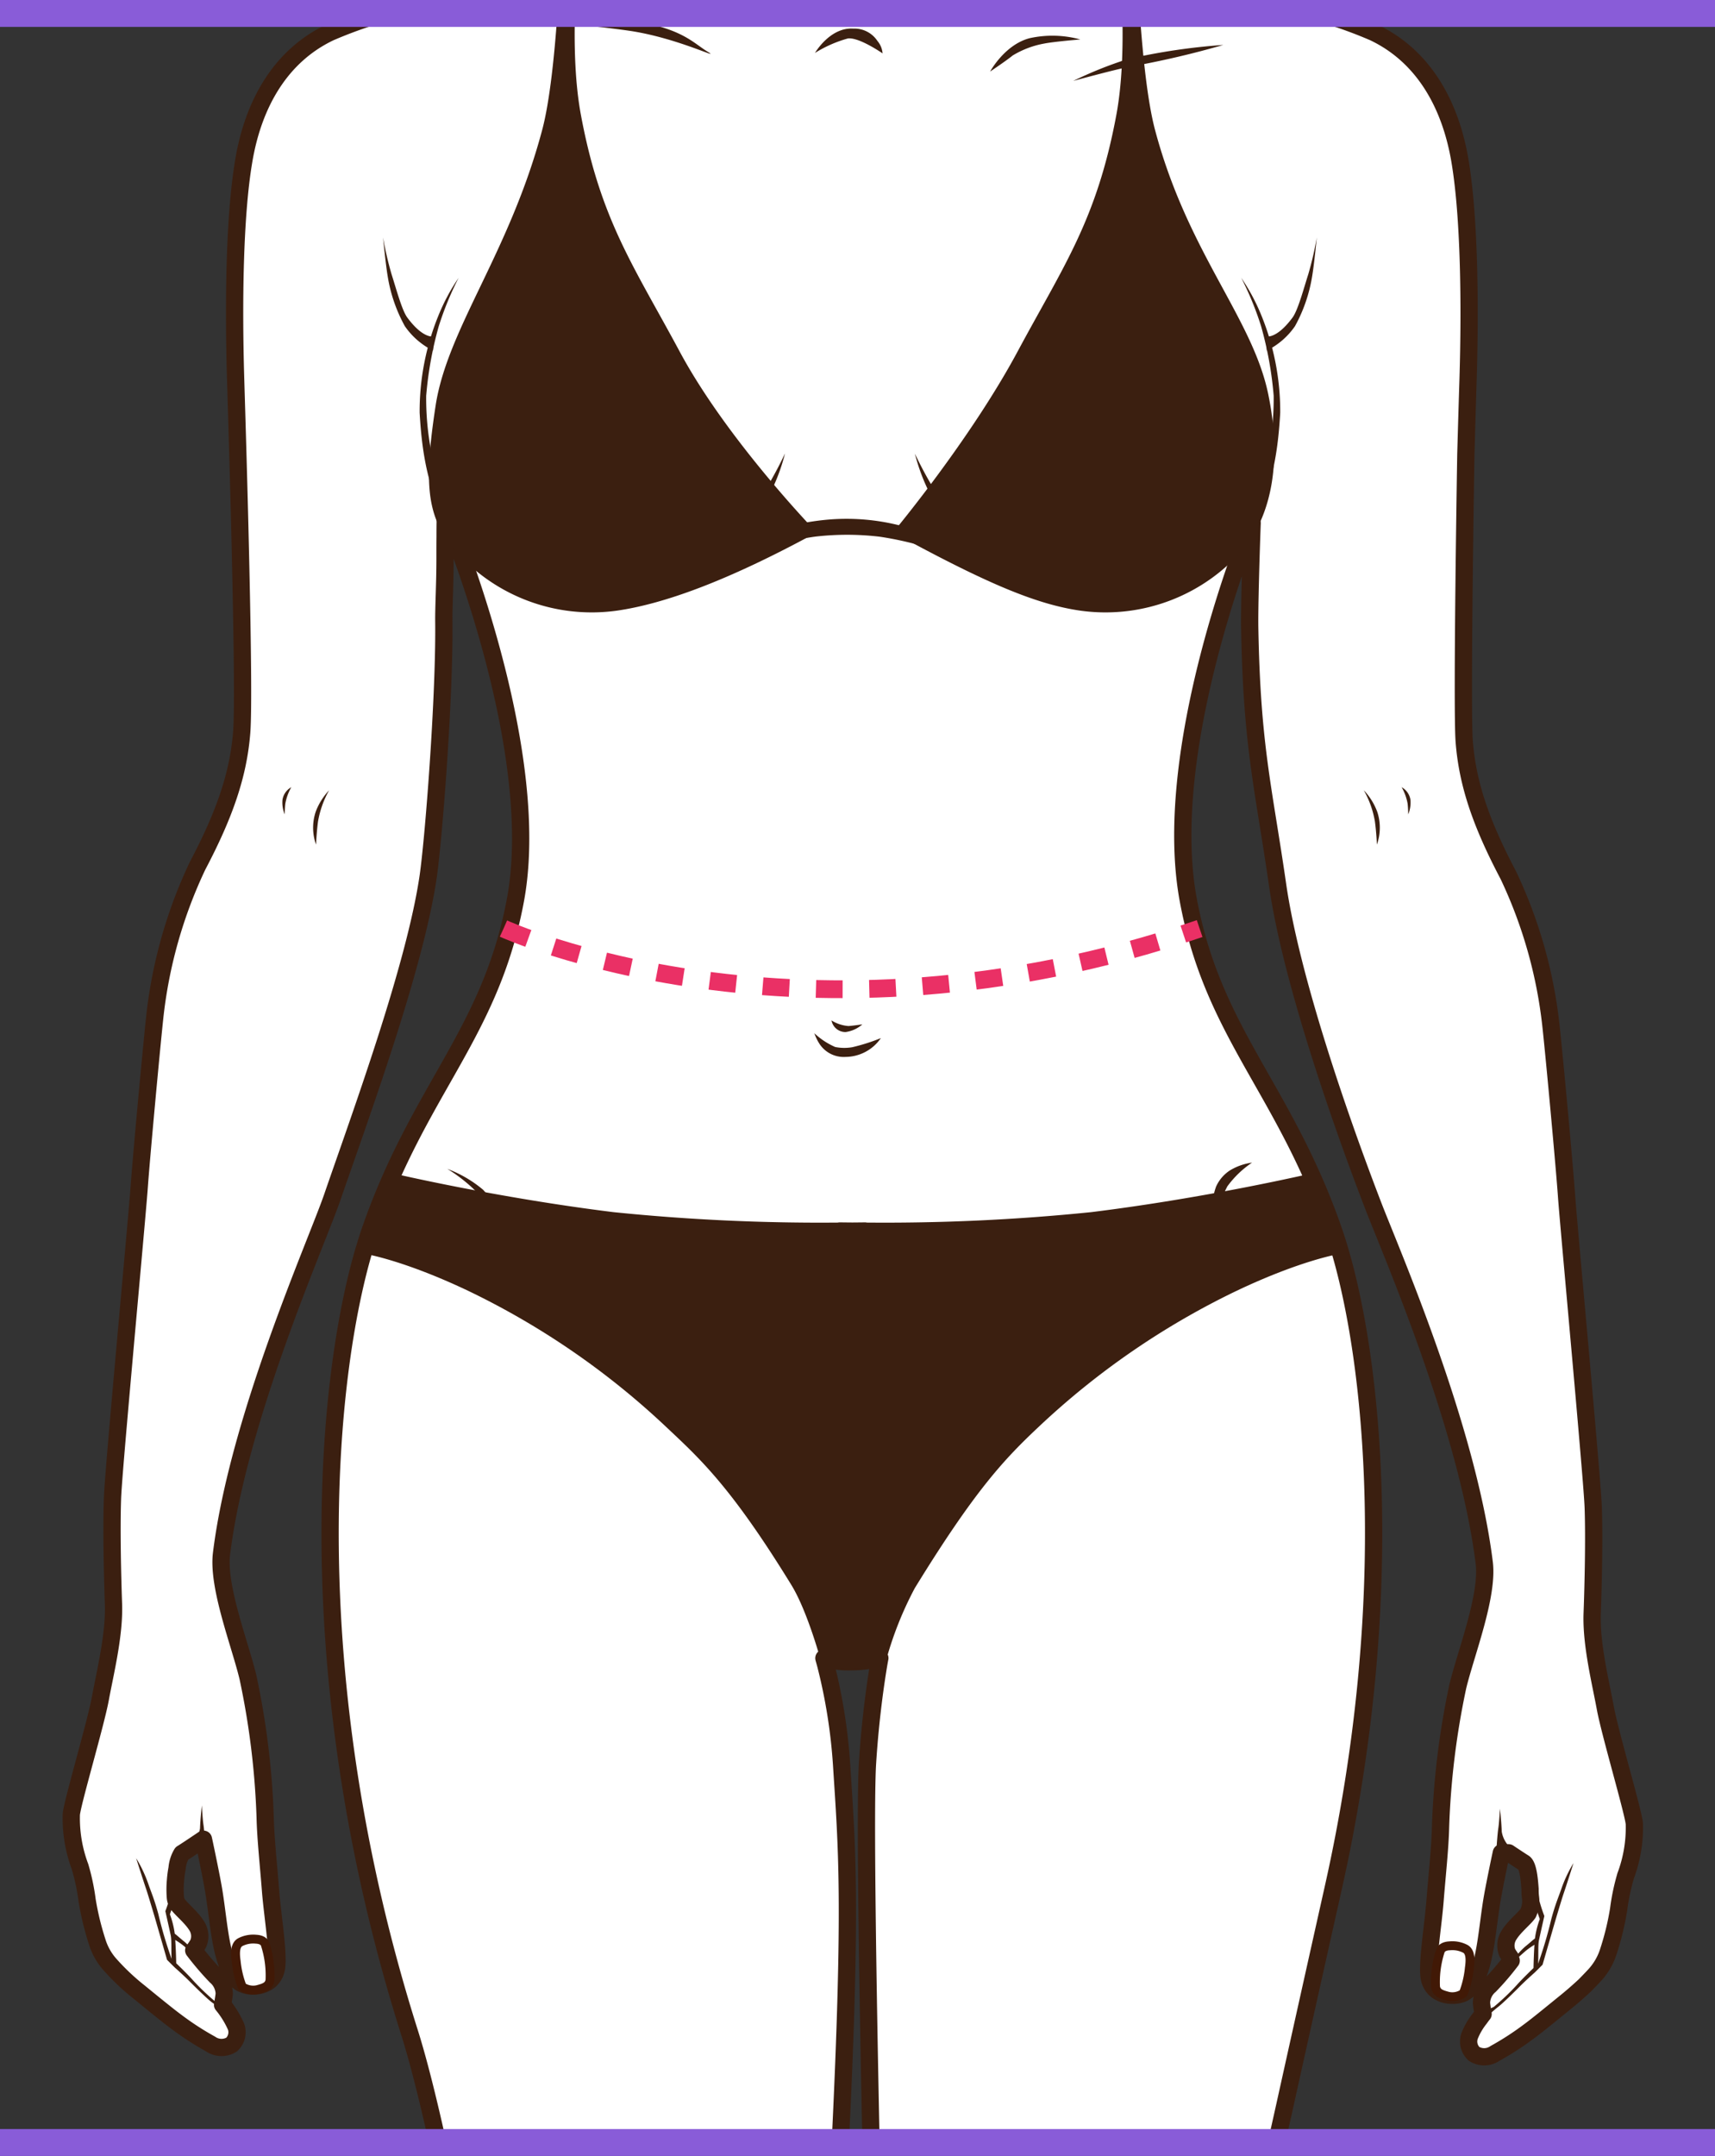 <svg xmlns="http://www.w3.org/2000/svg" xmlns:xlink="http://www.w3.org/1999/xlink" width="193" height="242.558" viewBox="0 0 193 242.558">
  <rect x="0" y="0" width="193" height="242.558" fill="#333333" stroke="none"/>
  <defs>
    <clipPath id="clip-path">
      <rect id="Rectángulo_5050" data-name="Rectángulo 5050" width="192" height="240" transform="translate(279 1145)" fill="#fff" stroke="#707070" stroke-width="1"/>
    </clipPath>
  </defs>
  <g id="Grupo_21077" data-name="Grupo 21077" transform="translate(-490 -5378.672)">
    <g id="Enmascarar_grupo_1" data-name="Enmascarar grupo 1" transform="translate(211 4235.186)" clip-path="url(#clip-path)">
      <g id="Grupo_7709" data-name="Grupo 7709" transform="translate(-133.992 -2751.045)">
        <path id="Trazado_11929" data-name="Trazado 11929" d="M293.4,124.865c-2.7-10.616-4.44-13.512-7.718-31.657-1.751-9.686-1.405-18.907-1.47-28.685-.1-15.268-.009-32.8-12.385-35.721-4.376-1.032-3.389-6.388-14.47-7.3a39.131,39.131,0,0,0-12.646.908c-6.536,1.961-9.023,3.355-12.971,6.649-3.295,2.748-5.215,5.41-7.235,11.472-1.042,3.124-2.2,11.7-2.281,13.624-.145,3.44-1.4,27.651-3.844,44.238-1.018,6.927-3.526,22.58,1.362,27.062s13.536.462,16.345-1.8c6.247-5.046,6.561-12.107,5.949-17.809s-6.579-18.332-6.641-19.552c-.326-6.323-7.17-20.6-.913-29.789,2.225-3.268,8.925-5.244,15.512-7.171,6.237-1.825,12.258-4.735,14.6-4.5,8.279.325,11.319,15.209,11.472,16.1.717,4.172-.114,5.776.454,8.148l-7.959,15.961.038,28.287c.634,5.28-2.983,10.689,10.606,15.974C282.878,130.733,295.705,133.924,293.4,124.865Z" transform="translate(255.201 3766.637)" fill="#3b1f10"/>
        <path id="Trazado_11962" data-name="Trazado 11962" d="M324.325,360.859a24.148,24.148,0,0,0-.787,3.768,30.82,30.82,0,0,1-1.127,4.646,7.052,7.052,0,0,1-1.324,2.452c-.2.265-1.347,1.43-1.347,1.43-.719.673-1.529,1.37-2.088,1.824-1.006.81-3.186,2.611-4.162,3.322a32.324,32.324,0,0,1-3.852,2.5,2.141,2.141,0,0,1-2.361.061,1.886,1.886,0,0,1-.5-2.036,7.653,7.653,0,0,1,1.127-1.937c.219-.31.386-.515.386-.515s-.03-.159-.061-.371a8.9,8.9,0,0,1-.121-.885,2.625,2.625,0,0,1,.938-1.945,29.7,29.7,0,0,0,2.406-2.807l-.113-.356a.024.024,0,0,0,.015-.008,5.987,5.987,0,0,1-.348-.537,2.171,2.171,0,0,1,.2-1.975c.613-.991,1.748-1.861,2.149-2.452a3.212,3.212,0,0,0,.28-1.687,7.144,7.144,0,0,1-.061-1.037c-.061-.832-.189-2.633-.7-2.951-.189-.113-1.067-.689-1.718-1.127l-.817.008c-.212.991-.689,3.276-.961,4.782-.62,3.428-.734,7.249-1.967,9.58a3.078,3.078,0,0,1-1.332,1.415,2.763,2.763,0,0,1-1.286.242,2.881,2.881,0,0,1-1.7-.522,2.315,2.315,0,0,1-.825-1.271c-.378-1.438.393-5.94.62-8.914.219-2.785.56-5.849.613-8.263a89.983,89.983,0,0,1,1.945-15.792c.916-3.761,3.428-10.155,2.974-13.87-1.884-15.24-10.442-34.883-12.448-40.074-4.063-10.541-9.33-25.97-10.806-36.192-1.589-11.017-2.9-15.527-3.14-28.928-.038-2.157.121-7.453.212-10.155.023-.7.045-1.226.053-1.483.008-.106.008-.166.008-.166s-.061.151-.174.439c-.2.515-.575,1.468-1.044,2.769-2.648,7.317-8.475,25.667-5.978,39.159,2.384,12.856,8.581,19.235,13.8,30.82.885,1.967,1.748,4.079,2.55,6.4.174.507.348,1.037.522,1.6,4,12.97,6.742,39.968-.583,72.521-.424,1.9-2.686,11.986-5.425,24.365-.341,1.529-.681,3.065-1.037,4.593H239.417c-.4-19-.7-38.576-.4-43.2.325-5.145.953-9.239,1.233-10.927.091-.545.151-.84.151-.84a12.507,12.507,0,0,1-3.148.409,9.224,9.224,0,0,1-3.148-.4c.008.053.1.341.227.832a61.65,61.65,0,0,1,1.763,11.123c.59,9.3,1.188,15.255-.166,43H190.739c-1.127-5.115-2.24-9.572-3.231-12.728-12.849-40.468-9.489-75.049-4.691-89.645a.1.1,0,0,0,.008-.045q.113-.341.227-.658c.757-2.187,1.559-4.184,2.391-6.053C190.7,270.359,196.989,263.987,199.4,251c2.331-12.569-2.913-29.874-5.925-38.326-.409-1.165-.787-2.157-1.09-2.951-.515-1.339-.832-2.1-.832-2.1s-.038-.7-.061.673c-.008.416-.015,1.022-.015,1.9-.008.658-.008,1.468-.008,2.467,0,2.792-.151,5.35-.136,6.992.076,6.606-.643,17.548-1.256,24.154-.182,1.96-.356,3.541-.492,4.51-1.476,10.223-7.6,26.87-10.813,36.193-1.816,5.251-10.571,24.835-12.455,40.067-.462,3.715,2.058,10.117,2.966,13.87a89.357,89.357,0,0,1,1.945,15.792c.053,2.414.393,5.486.605,8.271.235,2.966,1.006,7.469.62,8.906a2.266,2.266,0,0,1-.681,1.158v.008a2.841,2.841,0,0,1-1.846.636,2.674,2.674,0,0,1-1.476-.348,3.243,3.243,0,0,1-1.135-1.317c-1.241-2.331-1.347-6.152-1.967-9.58-.242-1.339-.651-3.307-.885-4.419-.106-.515-.182-.848-.182-.848s-.348.235-.779.522c-.636.431-1.468.976-1.65,1.082a3.839,3.839,0,0,0-.537,1.665,12.487,12.487,0,0,0-.182,1.4,11.228,11.228,0,0,0-.008,1.892,1.648,1.648,0,0,0,.242.719c.4.59,1.536,1.468,2.149,2.452a2.166,2.166,0,0,1,.2,1.975,6.469,6.469,0,0,1-.53.795,33.51,33.51,0,0,0,2.49,2.913,2.685,2.685,0,0,1,.946,1.952c-.015.31-.189,1.256-.189,1.256a10.594,10.594,0,0,1,1.513,2.452,1.881,1.881,0,0,1-.5,2.035,2.157,2.157,0,0,1-2.361-.068,32.324,32.324,0,0,1-3.852-2.5c-.976-.711-3.155-2.5-4.162-3.322a25.853,25.853,0,0,1-3.428-3.254,6.91,6.91,0,0,1-1.332-2.459,31.718,31.718,0,0,1-1.12-4.638,24.217,24.217,0,0,0-.795-3.768,15.562,15.562,0,0,1-.984-5.872c.068-1.2,2.754-10.238,3.269-13.06s1.6-7.136,1.476-10.624-.227-8.49-.113-11.842c.03-1.014.3-4.321.666-8.528.84-9.7,2.179-24.2,2.346-26.575.242-3.405,1.354-15.4,1.74-19.023a53.038,53.038,0,0,1,4.828-17.1c3.042-5.774,4.586-10.23,4.964-15.02.182-2.376.076-10.177-.106-18.425-.182-8.369-.454-17.2-.575-21.248-.257-8.551-.144-18.312.9-24.539,1.1-6.659,4.283-11.963,9.739-14.536a50.5,50.5,0,0,1,11.373-3.382c3.708-.651,7.385-2.717,11.842-5.017.885-.454,1.808-.923,2.762-1.392.159-.083.325-.159.484-.242,1.476-.711,3.042-1.415,4.714-2.088,7.189-2.883,9.436-7.143,10.14-9.542a7.812,7.812,0,0,0,.31-1.665c.008-.091.008-.144.008-.151s-.076-.568-.182-1.491c0,0-.636-5.789-.87-8.921-.076-1.09-.605-8.18-.605-8.18h.734l.863.008,12.773.053H233.9l2.588.015H237.8l1.793-.008,1.491-.008,11.078-.045,3.337-.015h.477s-.522,7.09-.605,8.18c-.227,3.133-.863,8.921-.863,8.921-.114.923-.182,1.491-.182,1.491,0,.106.038,7.181,10.45,11.358,4.866,1.952,8.793,4.207,12.326,5.97a28.179,28.179,0,0,0,7.476,2.77,50.448,50.448,0,0,1,11.381,3.382c5.456,2.573,8.634,7.877,9.739,14.536,1.037,6.228,1.158,15.989.9,24.539-.061,1.914-.151,4.911-.25,8.414,0,0-.477,28.52-.182,32.311.371,4.79,1.914,9.247,4.956,15.02a52.855,52.855,0,0,1,4.82,17.1c.393,3.625,1.5,15.618,1.74,19.023.166,2.376,1.506,16.874,2.338,26.567.363,4.215.636,7.521.666,8.535.113,3.352.008,8.354-.121,11.842s.961,7.8,1.476,10.624,3.2,11.857,3.269,13.06a15.449,15.449,0,0,1-.991,5.872Z" transform="translate(271.605 3744.745)" fill="#fff" stroke="#3b1f10" stroke-linecap="round" stroke-linejoin="round" stroke-width="1.942"/>
        <path id="Trazado_11963" data-name="Trazado 11963" d="M265.946,314.31a3.589,3.589,0,0,1-1.884.863,1.589,1.589,0,0,1-1.589-1.305,4.173,4.173,0,0,0,1.912.63C264.955,314.457,265.946,314.31,265.946,314.31Z" transform="translate(244.094 3695.468)" fill="#3b1f10"/>
        <path id="Trazado_11964" data-name="Trazado 11964" d="M267.407,316.316a4.858,4.858,0,0,1-3.967,2.119,3.26,3.26,0,0,1-3.018-1.589,5.349,5.349,0,0,1-.5-1.072,8.248,8.248,0,0,0,2.341,1.546,5.255,5.255,0,0,0,1.938.022,21.494,21.494,0,0,0,3.211-1.025Z" transform="translate(244.716 3695.004)" fill="#3b1f10"/>
        <path id="Trazado_11965" data-name="Trazado 11965" d="M177.155,450.983c-.125-.261-.416-.49-1.034-.517a3.166,3.166,0,0,0-1.773.349c-.53.317-.587,1.093-.437,2.141a10.807,10.807,0,0,0,.673,2.85,2.176,2.176,0,0,0,1.888.288c.62-.176,1.127-.342,1.243-1a11.3,11.3,0,0,0-.56-4.114Z" transform="translate(265.66 3662.235)" fill="#fff" stroke="#411906" stroke-linecap="round" stroke-linejoin="round" stroke-width="1"/>
        <path id="Trazado_11966" data-name="Trazado 11966" d="M352.864,451.969c.125-.261.416-.49,1.034-.516a3.159,3.159,0,0,1,1.773.348c.53.316.587,1.093.437,2.139a10.814,10.814,0,0,1-.673,2.85,2.167,2.167,0,0,1-1.888.289c-.62-.175-1.127-.341-1.244-1a11.31,11.31,0,0,1,.56-4.113Z" transform="translate(222.241 3661.995)" fill="#fff" stroke="#411906" stroke-linecap="round" stroke-linejoin="round" stroke-width="1"/>
        <path id="Trazado_11967" data-name="Trazado 11967" d="M187.179,279.644a10.834,10.834,0,0,0-1.252,3.519c-.172,1.3-.222,2.591-.222,2.591a5.653,5.653,0,0,1-.038-3.69,7.122,7.122,0,0,1,1.513-2.419Z" transform="translate(262.853 3703.795)" fill="#3b1f10"/>
        <path id="Trazado_11968" data-name="Trazado 11968" d="M181.809,279.192a5.751,5.751,0,0,0-.676,1.868,11.566,11.566,0,0,0-.063,1.186,3.442,3.442,0,0,1-.253-1.642A1.967,1.967,0,0,1,181.809,279.192Z" transform="translate(263.965 3703.905)" fill="#3b1f10"/>
        <path id="Trazado_11969" data-name="Trazado 11969" d="M341.636,279.644a10.833,10.833,0,0,1,1.252,3.519c.173,1.3.222,2.591.222,2.591a5.653,5.653,0,0,0,.038-3.69A7.122,7.122,0,0,0,341.636,279.644Z" transform="translate(224.833 3703.795)" fill="#3b1f10"/>
        <path id="Trazado_11970" data-name="Trazado 11970" d="M347.263,279.192a5.751,5.751,0,0,1,.676,1.868,11.553,11.553,0,0,1,.063,1.186,3.438,3.438,0,0,0,.253-1.642,1.967,1.967,0,0,0-.992-1.412Z" transform="translate(223.464 3703.905)" fill="#3b1f10"/>
        <path id="Trazado_11971" data-name="Trazado 11971" d="M195.778,197.459a37.743,37.743,0,0,0,.965,4.162c.542,1.688,1.159,4.032,1.771,4.856,1.852,2.493,2.984,2.1,2.984,2.1l-.1,1.6a8.346,8.346,0,0,1-3.165-2.738,17.213,17.213,0,0,1-1.923-5.556C196.085,200.6,195.778,197.459,195.778,197.459Z" transform="translate(260.321 3723.791)" fill="#3b1f10"/>
        <path id="Trazado_11972" data-name="Trazado 11972" d="M242.331,223.242a21.851,21.851,0,0,1-8.612,12.493,23.035,23.035,0,0,1-15.03,3.457c-3.859-.513-9.631-2.091-13.015-6.15-3.708-4.449-4.25-10.9-4.455-14.4a28.549,28.549,0,0,1,2.113-10.935,22.453,22.453,0,0,1,2.27-4.244,35.074,35.074,0,0,0-2.227,5.426,41.225,41.225,0,0,0-1.42,7.841,31.516,31.516,0,0,0,2.054,11.5,13.257,13.257,0,0,0,5.448,6.554,21.692,21.692,0,0,0,9.708,3.343,22.873,22.873,0,0,0,12.054-2.1,20.025,20.025,0,0,0,6.54-5.179,45.176,45.176,0,0,0,4.57-7.614Z" transform="translate(258.998 3722.329)" fill="#3b1f10"/>
        <path id="Trazado_11973" data-name="Trazado 11973" d="M215.9,221.2a4.788,4.788,0,0,0-2.333,3.055,4.544,4.544,0,0,0,1.272,4.317,5.22,5.22,0,0,0,3.969.929,4.2,4.2,0,0,0,2.928-2.08,9.383,9.383,0,0,0,.55-2.25,7.061,7.061,0,0,1-1.141,2.227,3.751,3.751,0,0,1-2.866,1.341,4.439,4.439,0,0,1-2.7-.6,3.975,3.975,0,0,1-1.329-3.817A5.7,5.7,0,0,1,215.9,221.2Z" transform="translate(256.014 3718.015)" fill="#3b1f10"/>
        <path id="Trazado_11974" data-name="Trazado 11974" d="M243.035,134.952s2.51,6.467,3.027,10.275-.512,2.27-1.014.005a43.426,43.426,0,0,0-2.662-7.945Z" transform="translate(248.981 3739)" fill="#3b1f10"/>
        <path id="Trazado_11975" data-name="Trazado 11975" d="M219.773,226.078a1.047,1.047,0,0,0-.8-.731.922.922,0,0,0-1.085.514,1.355,1.355,0,0,1,.953-.246,1.981,1.981,0,0,1,.931.463Z" transform="translate(254.942 3717.013)" fill="#3b1f10"/>
        <path id="Trazado_11980" data-name="Trazado 11980" d="M219.532,226.792a1.461,1.461,0,0,1-.78.207c-.378-.041-.605-.5-.605-.5s-.017.736.605.844a.53.53,0,0,0,.541-.166A1.342,1.342,0,0,0,219.532,226.792Z" transform="translate(254.879 3716.724)" fill="#3b1f10"/>
        <path id="Trazado_11981" data-name="Trazado 11981" d="M275.212,147.372a43.7,43.7,0,0,1-3.109,5.745s2.265-6.459,3.109-9.557,2.951-9.96,2.951-9.96S277.376,142.071,275.212,147.372Z" transform="translate(241.751 3739.329)" fill="#3b1f10"/>
        <path id="Trazado_11982" data-name="Trazado 11982" d="M218.11,165.044a61.107,61.107,0,0,1,8.538-.222c7.808.676,9.2,2.616,11.034,3.743s-3.286-1.529-8.82-2.328C225.353,165.728,218.11,165.044,218.11,165.044Z" transform="translate(254.888 3731.747)" fill="#3b1f10"/>
        <path id="Trazado_11983" data-name="Trazado 11983" d="M205.328,335.935s4.691,2.729,5.591,6.291c1.149,4.546.512-1.863-1.578-3.953A13.667,13.667,0,0,0,205.328,335.935Z" transform="translate(257.998 3690.098)" fill="#3b1f10"/>
        <path id="Trazado_11984" data-name="Trazado 11984" d="M260.017,169.135s1.69-2.911,4.308-2.735a3.1,3.1,0,0,1,2.718,1.387,2.464,2.464,0,0,1,.579,1.4s-2.639-1.836-3.9-1.68A14.166,14.166,0,0,0,260.017,169.135Z" transform="translate(244.691 3731.35)" fill="#3b1f10"/>
        <path id="Trazado_11985" data-name="Trazado 11985" d="M332.806,197.459a37.551,37.551,0,0,1-.965,4.162c-.541,1.688-1.159,4.032-1.771,4.856-1.852,2.493-2.984,2.1-2.984,2.1l.1,1.6a8.346,8.346,0,0,0,3.164-2.738,17.252,17.252,0,0,0,1.923-5.556C332.5,200.6,332.806,197.459,332.806,197.459Z" transform="translate(228.373 3723.791)" fill="#3b1f10"/>
        <path id="Trazado_11986" data-name="Trazado 11986" d="M274.873,223.242a21.854,21.854,0,0,0,8.613,12.493,23.035,23.035,0,0,0,15.03,3.457c3.859-.513,9.631-2.091,13.015-6.15,3.708-4.449,4.25-10.9,4.455-14.4a28.564,28.564,0,0,0-2.113-10.935,22.452,22.452,0,0,0-2.27-4.244,35.074,35.074,0,0,1,2.227,5.426,41.229,41.229,0,0,1,1.42,7.841,31.517,31.517,0,0,1-2.054,11.5,13.848,13.848,0,0,1-5.594,6.676,24.326,24.326,0,0,1-9.658,3.115A21.626,21.626,0,0,1,286.107,236a20.123,20.123,0,0,1-6.659-5.145,45.211,45.211,0,0,1-4.575-7.612Z" transform="translate(241.077 3722.329)" fill="#3b1f10"/>
        <path id="Trazado_11987" data-name="Trazado 11987" d="M312.176,220.6a4.786,4.786,0,0,1,2.333,3.055,4.534,4.534,0,0,1-1.272,4.313,5.233,5.233,0,0,1-3.969.93,4.205,4.205,0,0,1-2.928-2.081,9.383,9.383,0,0,1-.55-2.25,7.07,7.07,0,0,0,1.141,2.228,3.755,3.755,0,0,0,2.866,1.341,4.44,4.44,0,0,0,2.7-.6,3.973,3.973,0,0,0,1.329-3.816,5.7,5.7,0,0,0-1.653-3.124Z" transform="translate(233.554 3718.161)" fill="#3b1f10"/>
        <path id="Trazado_11988" data-name="Trazado 11988" d="M286.061,171.49s1.629-3.014,4.438-3.751a11.914,11.914,0,0,1,5.715.141s-2.951.24-4.057.46a10.336,10.336,0,0,0-3.563,1.348C287.9,170.26,286.061,171.49,286.061,171.49Z" transform="translate(238.355 3731.091)" fill="#3b1f10"/>
        <path id="Trazado_11989" data-name="Trazado 11989" d="M298.425,172.879a45.118,45.118,0,0,1,6.066-2.438,70.25,70.25,0,0,1,10.821-1.611,102.117,102.117,0,0,1-10.531,2.452C303.234,171.562,298.425,172.879,298.425,172.879Z" transform="translate(235.346 3730.757)" fill="#3b1f10"/>
        <path id="Trazado_11990" data-name="Trazado 11990" d="M286.46,134.353c-2.27,5.855-2.711,6.327-3.311,10.728-.52,3.808,1.529,10.544,1.529,10.544s-1.019-8.271-.515-10.538a43.457,43.457,0,0,1,2.661-7.945Z" transform="translate(239.084 3739.145)" fill="#3b1f10"/>
        <path id="Trazado_11991" data-name="Trazado 11991" d="M310.224,225.3a1.315,1.315,0,0,1,1.006-.92,1.161,1.161,0,0,1,1.367.647,1.706,1.706,0,0,0-1.2-.309A2.482,2.482,0,0,0,310.224,225.3Z" transform="translate(232.476 3717.25)" fill="#3b1f10"/>
        <path id="Trazado_11992" data-name="Trazado 11992" d="M319.524,337.737a4.256,4.256,0,0,1,1.56-1.845,6.471,6.471,0,0,1,2.5-.882,11.087,11.087,0,0,0-2.779,2.67,18.348,18.348,0,0,0-1.485,3.886,6.6,6.6,0,0,1,.207-3.83Z" transform="translate(230.309 3690.323)" fill="#3b1f10"/>
        <path id="Trazado_11997" data-name="Trazado 11997" d="M310.65,225.949a1.98,1.98,0,0,0,1.059.281c.505-.055.816-.671.816-.671s.022,1-.815,1.141a.718.718,0,0,1-.73-.227,1.81,1.81,0,0,1-.33-.524Z" transform="translate(232.372 3716.954)" fill="#3b1f10"/>
        <path id="Trazado_11998" data-name="Trazado 11998" d="M253.263,147.372a43.694,43.694,0,0,0,3.109,5.745s-2.265-6.459-3.109-9.557-2.951-9.96-2.951-9.96S251.1,142.071,253.263,147.372Z" transform="translate(247.053 3739.329)" fill="#3b1f10"/>
        <g id="Grupo_7706" data-name="Grupo 7706" transform="translate(428.322 4097.652)">
          <path id="Trazado_11999" data-name="Trazado 11999" d="M168.81,435.281s-.11-1.791-.227-2.555c-.1-.661-.176-2.144-.176-2.144s-.168,1.487-.207,2.592a3.625,3.625,0,0,1-1.11,2.065l1.142-.53Z" transform="translate(-161.021 -430.582)" fill="#3b1f10"/>
          <path id="Trazado_12000" data-name="Trazado 12000" d="M168.677,454.848a1.183,1.183,0,0,1-.639-.227,26.37,26.37,0,0,1-2.586-2.458c-.58-.663-1.883-1.915-1.883-1.915s-.027-1.479-.109-2.617a8.837,8.837,0,0,1,1,.7c.7.61,1.979,1.755,1.979,1.755l-.894-1.149a8.927,8.927,0,0,0-1.022-1.085c-.671-.543-.866-.748-1.118-.926a10.125,10.125,0,0,0-.545-2.183s.183-.543.406-1.126a12.283,12.283,0,0,0,.4-1.874l-.01-2.8s-.348,1.581-.543,2.9a18.3,18.3,0,0,1-.766,2.545s.366,1.622.605,2.724c.12.56.04,1.8.1,2.653a46.513,46.513,0,0,1-1.5-5.075c-.445-1.616-.7-2.172-1.086-3.258a14.8,14.8,0,0,0-1.405-3s.8,2.522,1.118,3.448c.227.667.958,3.13.958,3.13l1.4,4.853s.963.974.967.953c.362.325,1.081.977,1.531,1.431.621.627,1.962,1.951,2.515,2.374s1.787,1.117,1.787,1.117Z" transform="translate(-159.069 -432.493)" fill="#3b1f10"/>
        </g>
        <g id="Grupo_7707" data-name="Grupo 7707" transform="translate(579.254 4098.024)">
          <path id="Trazado_12001" data-name="Trazado 12001" d="M361.349,435.773s.11-1.791.227-2.554c.1-.661.176-2.145.176-2.145s.167,1.487.207,2.592a3.128,3.128,0,0,0,1.162,1.947l-1.135,0Z" transform="translate(-359.217 -431.074)" fill="#3b1f10"/>
          <path id="Trazado_12002" data-name="Trazado 12002" d="M359.1,455.761a5.138,5.138,0,0,0,1.275-.435,26.278,26.278,0,0,0,2.586-2.458c.58-.663,1.884-1.916,1.884-1.916s.027-1.479.108-2.617a8.916,8.916,0,0,0-1,.7c-.7.611-1.98,1.756-1.98,1.756l.894-1.149a8.8,8.8,0,0,1,1.022-1.085c.67-.543.865-.748,1.117-.925a10.141,10.141,0,0,1,.545-2.184s-.183-.543-.4-1.125a12.32,12.32,0,0,1-.406-1.875l-.308-3.329a29.048,29.048,0,0,1,.861,3.435,18.323,18.323,0,0,0,.766,2.546s-.366,1.621-.605,2.724c-.12.559-.04,1.8-.1,2.652a46.693,46.693,0,0,0,1.5-5.076c.444-1.616.7-2.172,1.086-3.254a14.87,14.87,0,0,1,1.4-3s-.8,2.524-1.118,3.449c-.227.667-.957,3.129-.957,3.129l-1.405,4.853s-.962.975-.967.954c-.362.324-1.081.976-1.531,1.429-.62.628-1.961,1.951-2.514,2.375s-2.324,2.022-2.324,2.022Z" transform="translate(-358.532 -433.031)" fill="#3b1f10"/>
        </g>
        <path id="Trazado_12003" data-name="Trazado 12003" d="M278.121,61.957c-1.594-3.637-3.038-7.9-6.44-9.72-3.5-1.874-5.7,0-14.543,2.975-10.056,3.385-18.619,6.138-20.165,9.774s-1.816,10.812-1.624,13.86,2.8,12.664,2.8,12.664a27.771,27.771,0,0,0,4.567,9.4c2.218,2.9,6.94,7.752,8.736,8.9,5.5,3.517,10.781,1.429,13.913-.714a50.9,50.9,0,0,0,7.291-6.439c2.556-2.7,5.444-9.167,5.954-11.3.832-3.472,2.754-9.437,3.007-12.48C281.943,74.925,279.716,65.594,278.121,61.957Z" transform="translate(250.707 3759.308)" fill="#fff" stroke="#411906" stroke-linecap="round" stroke-linejoin="round" stroke-width="1.866"/>
        <path id="Trazado_12004" data-name="Trazado 12004" d="M245.053,103.609c-1.222-.649-.809-.266.313.792a6.583,6.583,0,0,1,1.232,1.269,8.91,8.91,0,0,1,1.24,2.519,7.088,7.088,0,0,0-1.411-3.643,6.035,6.035,0,0,0-1.373-.936Z" transform="translate(248.513 3746.703)" fill="#3b1f10"/>
        <path id="Trazado_12005" data-name="Trazado 12005" d="M261.2,102.35c-.257.087-.547.106-.7-.142a.334.334,0,0,1,.084-.288,1.656,1.656,0,0,1,1.3-.194c.714.209,1.2.878,1.1,1s-.73-.352-1.053-.431a1.184,1.184,0,0,0-.562,0Z" transform="translate(244.574 3747.097)" fill="#3b1f10"/>
        <path id="Trazado_12006" data-name="Trazado 12006" d="M269.1,102.3a.583.583,0,0,0,.619-.142c.052-.108.048-.105-.076-.252a1.5,1.5,0,0,0-1.589-.03c-.489.242-.948.764-.85.891s.566-.233.979-.446a1.2,1.2,0,0,1,.67-.054A.372.372,0,0,0,269.1,102.3Z" transform="translate(242.947 3747.098)" fill="#3b1f10"/>
        <path id="Trazado_12007" data-name="Trazado 12007" d="M259.371,99.17c-.112.027-.183.023-.574.648a1.955,1.955,0,0,0-.258.93,1.556,1.556,0,0,0,.347,1.273c.344.392.454.389,1.031.53.4.1.384-.059.384-.059-.177-.173-.58-.19-.958-.575a1.564,1.564,0,0,1-.323-.52,2.582,2.582,0,0,1-.023-.88,2.11,2.11,0,0,1,.263-.861c.169-.331.3-.424.2-.468a.181.181,0,0,0-.083-.017Z" transform="translate(245.056 3747.706)" fill="#3b1f10"/>
        <path id="Trazado_12008" data-name="Trazado 12008" d="M271.044,99.2c.112.027.184.023.574.647a1.967,1.967,0,0,1,.259.93,1.554,1.554,0,0,1-.349,1.273c-.343.392-.454.389-1.03.53-.4.1-.384-.059-.384-.059.176-.172.58-.189.959-.575a1.6,1.6,0,0,0,.323-.52,2.6,2.6,0,0,0,.023-.88,2.105,2.105,0,0,0-.263-.86c-.168-.331-.3-.424-.194-.469a.171.171,0,0,1,.082-.016Z" transform="translate(242.235 3747.698)" fill="#3b1f10"/>
        <path id="Trazado_12009" data-name="Trazado 12009" d="M269.865,82.09a11.2,11.2,0,0,0-.729,2.4,19.424,19.424,0,0,0,.26,3.283s.261-2.971.261-3.492S269.865,82.09,269.865,82.09Z" transform="translate(242.473 3751.862)" fill="#3b1f10"/>
        <path id="Trazado_12010" data-name="Trazado 12010" d="M264.787,105.656A5.675,5.675,0,0,1,264.5,108c-.222.515.417.285.417.285a10,10,0,0,0,.132-1.665A3.476,3.476,0,0,0,264.787,105.656Z" transform="translate(243.612 3746.128)" fill="#3b1f10"/>
        <path id="Trazado_12011" data-name="Trazado 12011" d="M272.552,76.289s.087-.53,1.876-1.127a26.271,26.271,0,0,1,6.076-1.484,23.086,23.086,0,0,1,4.168-.142,11.837,11.837,0,0,1,3.208.566c.221.151.11.353-.044.353s-3.615-.469-4.9-.4a17.044,17.044,0,0,0-3.637.614c-.861.266-3.151,1.4-4.056,1.688a4.854,4.854,0,0,1-1.855.4C272.641,76.754,272.221,76.643,272.552,76.289Z" transform="translate(241.669 3753.951)" fill="#3b1f10"/>
        <path id="Trazado_12012" data-name="Trazado 12012" d="M252.731,76.289s-.088-.53-1.877-1.127a26.264,26.264,0,0,0-6.075-1.484,23.089,23.089,0,0,0-4.168-.142,11.845,11.845,0,0,0-3.209.566c-.221.151-.11.353.045.353s3.843-.288,5.124-.221a15.663,15.663,0,0,1,3.409.432c.862.266,3.151,1.4,4.057,1.688a4.85,4.85,0,0,0,1.855.4C252.641,76.754,253.06,76.643,252.731,76.289Z" transform="translate(250.224 3753.951)" fill="#3b1f10"/>
        <g id="Grupo_7708" data-name="Grupo 7708" transform="translate(515.767 3831.361)">
          <path id="Trazado_12013" data-name="Trazado 12013" d="M278.683,82.37a2.4,2.4,0,0,0,.8,1.049,2.524,2.524,0,0,0,1.665.364,1.911,1.911,0,0,0,1.581-1.1,4.189,4.189,0,0,0,.124-1.507,13.111,13.111,0,0,0-2.39-.182,15.966,15.966,0,0,0-2.026.673S278.611,82.218,278.683,82.37Z" transform="translate(-275.558 -79.232)" fill="#3b1f10"/>
          <path id="Trazado_12014" data-name="Trazado 12014" d="M281.248,81.933s-.124-.424.433-.469.929-.053.841.08-.513.176-.6.283a.53.53,0,0,1-.354.2.959.959,0,0,1-.318-.1Z" transform="translate(-276.239 -79.34)" fill="#fff"/>
          <path id="Trazado_12015" data-name="Trazado 12015" d="M279.884,82.712s.151-.292.3-.2.354.274.275.353a.5.5,0,0,1-.378.107C279.972,82.942,279.884,82.712,279.884,82.712Z" transform="translate(-275.91 -79.597)" fill="#fff"/>
          <path id="Trazado_12016" data-name="Trazado 12016" d="M281.3,83.647a.551.551,0,0,1,.4-.194,2.911,2.911,0,0,0,.788-.168c.07-.045.327-.186.327-.186a5.13,5.13,0,0,1-.655.584,1.351,1.351,0,0,1-.751.177C281.29,83.815,281.3,83.647,281.3,83.647Z" transform="translate(-276.254 -79.744)" fill="#fff"/>
          <path id="Trazado_12017" data-name="Trazado 12017" d="M284.3,82.294a5.259,5.259,0,0,1,1.195.218,1.74,1.74,0,0,0-.655-.437,2.436,2.436,0,0,0-.526-.076c.206-.168.393-.329.552-.475a2.17,2.17,0,0,1,.3-.019,10.117,10.117,0,0,1,1.232.189,2.428,2.428,0,0,0-.432-.272,3.22,3.22,0,0,0-.805-.184c.062-.064.115-.122.151-.166a4.087,4.087,0,0,0,.53-.3,1.514,1.514,0,0,0,.353-.55s-.39.353-.5.433a3.818,3.818,0,0,1-.479.238,1.413,1.413,0,0,1-.29,0,4.241,4.241,0,0,0,.515-.414c.169-.169.661-.852.661-.852s-.556.508-.681.605a6.229,6.229,0,0,1-.956.548c-.107-.034-.227-.076-.355-.116.115-.133.347-.4.449-.5a5.6,5.6,0,0,0,.605-.984s-.69.681-.894.841c-.141.111-.513.335-.728.462-.168-.052-.347-.1-.53-.151.1-.085.227-.194.329-.284.329.1.541.16.541.16s-.2-.076-.507-.19c.043-.038.08-.076.1-.093a3.131,3.131,0,0,0,.658-.924s-.726.628-.947.779c-.042.029-.106.064-.176.1-.227-.084-.489-.176-.761-.272a4.322,4.322,0,0,0,.454-.785s-.508.508-.7.7c-.278-.1-.561-.189-.832-.274.129-.271.247-.577.247-.577s-.221.268-.436.518c-.274-.083-.53-.155-.736-.2l.1-.2-.2.179c-.039-.008-.082-.018-.117-.024a4.052,4.052,0,0,0-2.464.145A5.164,5.164,0,0,0,275.2,80.94l-.081.1a13,13,0,0,1,2.182-1.518,4.526,4.526,0,0,1,2.412-.4c.065.006.151.02.246.037-.118.109-.227.213-.272.26a4.941,4.941,0,0,1-.739.64,6.34,6.34,0,0,0-1.034.278,6.671,6.671,0,0,0-2.7,1.944c-.14.151-.579.575-.579.575s1.068-.54,1.753-.959c.307-.188.707-.4,1.089-.592a7.864,7.864,0,0,1,1.852-.605,8,8,0,0,1,3.213.076c.923.14,1.414.265,1.414.265a8.539,8.539,0,0,1-1.392,1.656,7.768,7.768,0,0,1-2.894.972,11.324,11.324,0,0,1-3.027-.574,4.624,4.624,0,0,0-1.193-.044,12.827,12.827,0,0,0,3.379.888,6.658,6.658,0,0,0,1.129.028,1.848,1.848,0,0,1,.3.191,2.979,2.979,0,0,1,.333.325c-.592.042-1.112.036-1.112.036a6.007,6.007,0,0,0,1.266.132c.134.151.241.275.241.275s-.049-.126-.113-.278c.082,0,.164-.005.247-.012a5.131,5.131,0,0,0,.963-.2c.135.129.232.227.232.227s-.042-.11-.119-.264a6.236,6.236,0,0,0,.815-.318c.036-.017.071-.045.107-.065.123.138.215.254.215.254s-.067-.126-.158-.288a4.049,4.049,0,0,0,.832-.749c.227.129.435.256.435.256s-.151-.193-.325-.378c.277-.329.466-.605.466-.605s-.238.248-.543.53a2.072,2.072,0,0,0-.222-.2,3.4,3.4,0,0,0-.327-.191c.13-.1.259-.193.389-.293a2.6,2.6,0,0,1,.422-.048Zm-4.038-2.351c-.227,0-.462.017-.7.036a1.8,1.8,0,0,0,.363-.4c.033-.051.127-.222.219-.393.2.042.442.1.7.163-.042.046-.081.091-.116.128C280.586,79.629,280.4,79.815,280.266,79.943Zm.427.014a4.017,4.017,0,0,0,.327-.418c.023-.036.048-.08.076-.127.259.067.53.139.8.213a2.445,2.445,0,0,1-.562.378C281.125,79.983,280.913,79.967,280.693,79.957Zm1.709.217c-.181-.037-.378-.072-.576-.1.107-.107.126-.11.274-.27a.867.867,0,0,0,.076-.095c.27.076.53.148.757.214C282.757,80.011,282.543,80.11,282.4,80.174Zm-.7,4.146a6,6,0,0,1-.908.141,2.043,2.043,0,0,0-.161-.308,1.7,1.7,0,0,0-.209-.232,7.3,7.3,0,0,0,.826-.145,1.969,1.969,0,0,1,.245.151,4.97,4.97,0,0,1,.4.338c-.067.016-.127.036-.2.054Zm.392-.112a2.685,2.685,0,0,0-.3-.428,1.4,1.4,0,0,0-.12-.122c.193-.06.359-.12.484-.17.049-.02.118-.057.185-.092.123.076.258.157.363.227a1.964,1.964,0,0,1,.25.221,4.813,4.813,0,0,1-.863.365Zm1.656-1.115c.045.023.092.048.138.076l-.133.115a4.834,4.834,0,0,1-.692.5,3.093,3.093,0,0,0-.356-.542l-.045-.035c.166-.105.347-.227.542-.364.15.061.337.143.546.247Z" transform="translate(-274.632 -78.666)" fill="#3b1f10"/>
        </g>
        <path id="Trazado_12018" data-name="Trazado 12018" d="M246.961,82.332a2.408,2.408,0,0,0,.8,1.05,2.525,2.525,0,0,0,1.665.364,2.209,2.209,0,0,0,1.58-1.1c.48-.84.383-1.228.383-1.228a13.015,13.015,0,0,0-2.843-.582c-.584.1-2.262.291-2.262.291S246.89,82.18,246.961,82.332Z" transform="translate(248.033 3752.167)" fill="#3b1f10"/>
        <path id="Trazado_12019" data-name="Trazado 12019" d="M249.665,81.933s-.124-.424.434-.469.928-.053.84.08-.513.176-.6.283a.53.53,0,0,1-.354.2.958.958,0,0,1-.319-.1Z" transform="translate(247.213 3752.021)" fill="#fff"/>
        <path id="Trazado_12020" data-name="Trazado 12020" d="M248.3,82.712s.151-.292.3-.2.353.274.274.353a.493.493,0,0,1-.378.107C248.389,82.942,248.3,82.712,248.3,82.712Z" transform="translate(247.542 3751.764)" fill="#fff"/>
        <path id="Trazado_12021" data-name="Trazado 12021" d="M249.716,83.647a.551.551,0,0,1,.4-.194,2.9,2.9,0,0,0,.787-.168c.071-.045.328-.186.328-.186a5.131,5.131,0,0,1-.655.584,1.353,1.353,0,0,1-.752.177C249.7,83.815,249.716,83.647,249.716,83.647Z" transform="translate(247.198 3751.616)" fill="#fff"/>
        <path id="Trazado_12022" data-name="Trazado 12022" d="M243.479,82.342q.194.151.388.293a3.5,3.5,0,0,0-.327.191,2.148,2.148,0,0,0-.222.2c-.3-.279-.542-.53-.542-.53s.189.279.466.605c-.175.188-.326.378-.326.378s.205-.127.436-.256a4.064,4.064,0,0,0,.832.749c-.091.163-.158.288-.158.288s.092-.116.215-.254c.036.02.076.048.107.065a6.2,6.2,0,0,0,.816.318c-.076.151-.119.264-.119.264s.1-.1.232-.227a5.13,5.13,0,0,0,.963.2c.083.007.166.01.247.012-.064.151-.113.278-.113.278s.107-.126.241-.275a6.009,6.009,0,0,0,1.267-.132s-.52.006-1.113-.036a2.979,2.979,0,0,1,.333-.325,1.876,1.876,0,0,1,.3-.191,6.667,6.667,0,0,0,1.13-.028,12.816,12.816,0,0,0,3.378-.888,4.615,4.615,0,0,0-1.192.044,11.337,11.337,0,0,1-3.027.574,7.772,7.772,0,0,1-2.894-.972,8.568,8.568,0,0,1-1.386-1.647s.49-.125,1.414-.265a8,8,0,0,1,3.213-.076,7.87,7.87,0,0,1,1.852.605c.383.191.782.4,1.09.592.681.419,1.752.959,1.752.959s-.438-.426-.578-.575a6.671,6.671,0,0,0-2.7-1.944,6.384,6.384,0,0,0-1.034-.278,4.942,4.942,0,0,1-.739-.64c-.045-.048-.151-.151-.272-.26.095-.017.181-.031.246-.037a4.523,4.523,0,0,1,2.411.4,12.985,12.985,0,0,1,2.182,1.518l-.082-.1a4.229,4.229,0,0,0-2.154-1.958,4.85,4.85,0,0,0-2.69-.045c-.036.006-.076.016-.117.024l-.2-.179s.045.086.105.2c-.208.048-.462.12-.736.2-.215-.25-.437-.518-.437-.518s.119.3.247.577c-.269.085-.552.179-.832.274-.194-.19-.7-.7-.7-.7a4.346,4.346,0,0,0,.454.785c-.272.1-.53.188-.76.272-.07-.038-.135-.076-.176-.1-.221-.151-.947-.779-.947-.779a3.131,3.131,0,0,0,.661.919c.022.021.06.055.1.093-.307.114-.506.19-.506.19s.211-.064.541-.16c.1.089.227.2.329.284-.185.05-.364.1-.53.151-.214-.127-.586-.351-.727-.462-.2-.16-.894-.841-.894-.841a5.6,5.6,0,0,0,.605.984c.1.107.334.372.449.5-.128.042-.247.082-.355.116a6.23,6.23,0,0,1-.957-.548c-.125-.095-.681-.605-.681-.605s.491.681.66.852a4.361,4.361,0,0,0,.515.414,1.407,1.407,0,0,1-.289,0,3.761,3.761,0,0,1-.479-.238c-.107-.079-.5-.433-.5-.433a1.5,1.5,0,0,0,.353.55,4.079,4.079,0,0,0,.53.3c.038.044.09.1.151.166a3.221,3.221,0,0,0-.8.184,2.443,2.443,0,0,0-.433.272,10.111,10.111,0,0,1,1.233-.189,2.177,2.177,0,0,1,.3.019c.159.146.346.307.551.475a2.438,2.438,0,0,0-.525.076,1.74,1.74,0,0,0-.655.437,5.256,5.256,0,0,1,1.194-.218A2.61,2.61,0,0,1,243.479,82.342Zm3.158-2.863c-.034-.037-.076-.082-.115-.128.259-.065.5-.122.7-.163.092.171.185.342.219.393a1.8,1.8,0,0,0,.361.4c-.241-.02-.48-.036-.7-.036-.128-.127-.32-.313-.462-.465Zm-.6.53a2.446,2.446,0,0,1-.562-.378c.268-.076.538-.146.8-.213a1.41,1.41,0,0,0,.076.127,4.023,4.023,0,0,0,.327.418c-.222.006-.434.022-.637.045Zm-1.609-.087c.232-.067.488-.139.757-.214l.076.095c.148.16.167.163.275.27-.2.033-.395.067-.577.1-.137-.065-.35-.163-.53-.256Zm1.034,4.344a5.1,5.1,0,0,1,.406-.338,1.973,1.973,0,0,1,.245-.151,7.3,7.3,0,0,0,.826.145,1.745,1.745,0,0,0-.208.232,2.106,2.106,0,0,0-.162.308,6.028,6.028,0,0,1-.908-.142c-.071-.016-.132-.036-.2-.054Zm-1.059-.418a1.967,1.967,0,0,1,.25-.221c.1-.076.239-.155.363-.227a1.541,1.541,0,0,0,.184.092c.126.051.291.11.484.17a1.515,1.515,0,0,0-.12.122,2.7,2.7,0,0,0-.3.428,4.8,4.8,0,0,1-.858-.365Zm-.247-1c.2.138.378.259.542.364l-.045.035a3.1,3.1,0,0,0-.356.542,4.835,4.835,0,0,1-.692-.5c-.045-.038-.09-.076-.134-.115.048-.025.094-.05.139-.076.21-.1.4-.184.546-.247Z" transform="translate(249.325 3752.692)" fill="#3b1f10"/>
        <path id="Trazado_12048" data-name="Trazado 12048" d="M270.232,111.841a2.325,2.325,0,0,1-1.3.128,16.662,16.662,0,0,1-2.486-.945,5.731,5.731,0,0,0-2.661-.433c-.431.129-.662.314-.892.336a4.752,4.752,0,0,1-.881-.219,3.086,3.086,0,0,0-2.4.089,18.09,18.09,0,0,1-2.951,1.079,3.354,3.354,0,0,1-.916.045.312.312,0,0,0-.324.417,11.9,11.9,0,0,0,3.456,3.721,7.239,7.239,0,0,0,3.708.591h.628a7.253,7.253,0,0,0,3.708-.591,11.906,11.906,0,0,0,3.456-3.721C270.477,112.158,270.415,111.712,270.232,111.841Zm-13.045.4c.662-.216,1.826-.828,2.623-1.082a3.1,3.1,0,0,1,1.438-.238,16.69,16.69,0,0,0,1.677.416c.681-.011.953-.354,1.489-.309a7.426,7.426,0,0,1,1.884.459c.791.269,1.731.664,2.393.882.12.039.349.293-.105.335-.539.051-1.34.084-2.59.111-1.124.024-2.043.412-3.062.4-.956-.008-2.191-.383-3.143-.4-1.25-.027-2.051-.061-2.59-.111-.449-.042-.135-.424-.013-.462Zm12,.969a5.217,5.217,0,0,1-.535.778,7.59,7.59,0,0,1-1.887,1.688,7.939,7.939,0,0,1-3.832.552h-.081a7.936,7.936,0,0,1-3.831-.552,7.6,7.6,0,0,1-1.888-1.688,5.265,5.265,0,0,1-.535-.778c-.065-.121-.009-.321.214-.266a11.945,11.945,0,0,0,2.294.266,29.484,29.484,0,0,1,3.38.552,2.193,2.193,0,0,0,.365.017h.081a2.19,2.19,0,0,0,.365-.017,29.466,29.466,0,0,1,3.381-.552,11.934,11.934,0,0,0,2.294-.266c.225-.055.28.145.215.266Z" transform="translate(245.814 3744.947)" fill="#3b1f10"/>
        <path id="Trazado_12049" data-name="Trazado 12049" d="M230.585,88.285a8.582,8.582,0,0,0,.544,4.2,19.247,19.247,0,0,0,2.448,4.169,1.211,1.211,0,0,0,1.948-.619c.163-.454-.319-1.76-.771-3.6a43.443,43.443,0,0,0-1.362-5.273,1.569,1.569,0,0,0-2.807,1.118Z" transform="translate(251.856 3750.776)" fill="#fff" stroke="#411906" stroke-linecap="round" stroke-linejoin="round" stroke-width="1.866"/>
        <path id="Trazado_12050" data-name="Trazado 12050" d="M299.407,88.285a8.582,8.582,0,0,1-.544,4.2,19.308,19.308,0,0,1-2.448,4.169,1.211,1.211,0,0,1-1.948-.619c-.163-.454.319-1.76.77-3.6a43.581,43.581,0,0,1,1.362-5.273,1.569,1.569,0,0,1,2.808,1.118Z" transform="translate(236.317 3750.777)" fill="#fff" stroke="#411906" stroke-linecap="round" stroke-linejoin="round" stroke-width="1.866"/>
        <path id="Trazado_12051" data-name="Trazado 12051" d="M232.779,109.04c.9,6.647.478,20.136-.24,23.549s-2.625,4.608-2.625,4.608a41.276,41.276,0,0,0,1.8-5.569c1.145-5.537.975-19.87.587-22.347C231.4,103.535,231.878,102.4,232.779,109.04Z" transform="translate(252.016 3746.409)" fill="#fff"/>
        <path id="Trazado_12052" data-name="Trazado 12052" d="M301.013,101.185s.7,14.817,1.958,19.667c2.222,8.569,2.043,9.972,5.407,19.134a89.916,89.916,0,0,1-6.368-20.456C299.727,105.113,301.013,101.185,301.013,101.185Z" transform="translate(234.805 3747.216)" fill="#fff"/>
        <path id="Trazado_12053" data-name="Trazado 12053" d="M224,92.245s-2.284,20.185-3.124,26.673,0,18.382,0,18.382.36-12.855.721-18.022S224,92.245,224,92.245Z" transform="translate(254.307 3749.391)" fill="#fff"/>
        <path id="Trazado_12054" data-name="Trazado 12054" d="M286.722,45.228s5.681,8.591,7.491,14.631c1.135,3.8,2.178,13.5,2.178,13.5s-.963-10.972-1.777-14.015a33.43,33.43,0,0,0-7.892-14.115Z" transform="translate(238.194 3760.83)" fill="#fff"/>
        <path id="Trazado_12055" data-name="Trazado 12055" d="M296.8,152.7s1.5,11.729-.044,20.052c-2.207,11.88-5.965,17.044-11.111,26.635-5.377,10.018-14.025,20.362-14.025,20.362,10.268,5.6,15.966,8.065,21.055,8.8a20.456,20.456,0,0,0,18.631-7.235c2.783-3.621,4.137-9.373,2.541-17.106-1.779-8.619-9.069-15.9-12.749-29.77-1.689-6.366-2.1-20.782-2.1-20.782Z" transform="translate(241.87 3734.681)" fill="#3b1f10"/>
        <path id="Trazado_12056" data-name="Trazado 12056" d="M219.656,152.7s-1.5,11.729.044,20.052c2.207,11.88,5.965,17.044,11.111,26.635,5.377,10.018,15.425,20.362,15.425,20.362-10.268,5.6-17.366,8.065-22.455,8.8a20.456,20.456,0,0,1-18.631-7.235c-2.783-3.621-3.121-7.1-1.8-15.8s8.324-17.208,12.006-31.077c1.689-6.366,2.1-20.782,2.1-20.782Z" transform="translate(258.66 3734.681)" fill="#3b1f10"/>
        <path id="Trazado_12057" data-name="Trazado 12057" d="M302.026,342.214a21.82,21.82,0,0,0-2.451-5.587s-11.6,2.724-24.759,4.349a228.617,228.617,0,0,1-25.32,1.171v-.025s-.563.01-1.548.017c-.984-.008-1.548-.017-1.548-.017v.025a228.618,228.618,0,0,1-25.32-1.171c-13.159-1.625-24.759-4.349-24.759-4.349a21.821,21.821,0,0,0-2.451,5.587,18.7,18.7,0,0,0-.732,3.463s4.244.67,11.551,4.137a87.945,87.945,0,0,1,22.329,15.347c3.793,3.569,7.274,6.7,14.067,17.758,1.877,3.055,3.42,8.881,3.42,8.881s.917.573,3.721.509,3.451-.659,3.451-.659a39.494,39.494,0,0,1,3.3-8.378c6.794-11.06,10.115-14.542,13.907-18.111a87.945,87.945,0,0,1,22.329-15.347c7.307-3.467,11.551-4.137,11.551-4.137A18.706,18.706,0,0,0,302.026,342.214Z" transform="translate(260.964 3689.93)" fill="#3b1f10"/>
        <path id="Trazado_12058" data-name="Trazado 12058" d="M255.041,240.183a28.8,28.8,0,0,1,4.814-.818,24.446,24.446,0,0,1,7.932.666c1.967.6,3.089,1.059,3.089,1.059l-.484,1.271a37.454,37.454,0,0,0-4.843-1.059,31.085,31.085,0,0,0-7.113-.03c-1.429.163-5.208.969-5.208.969l-.454-1.483Z" transform="translate(246.454 3713.614)" fill="#3b1f10"/>
      </g>
    </g>
    <path id="Trazado_13405" data-name="Trazado 13405" d="M0,0H193V3.027H0Z" transform="translate(490 5618.203)" fill="#895cd8"/>
    <path id="Trazado_13405-2" data-name="Trazado 13405" d="M0,0H193V3.027H0Z" transform="translate(490 5378.672)" fill="#895cd8"/>
    <path id="Trazado_12060" data-name="Trazado 12060" d="M6541.919,2684.67s33.393,15.353,78.333,0" transform="translate(-5995.252 2798.474)" fill="none" stroke="#ea3065" stroke-width="2" stroke-dasharray="3"/>
  </g>
</svg>
